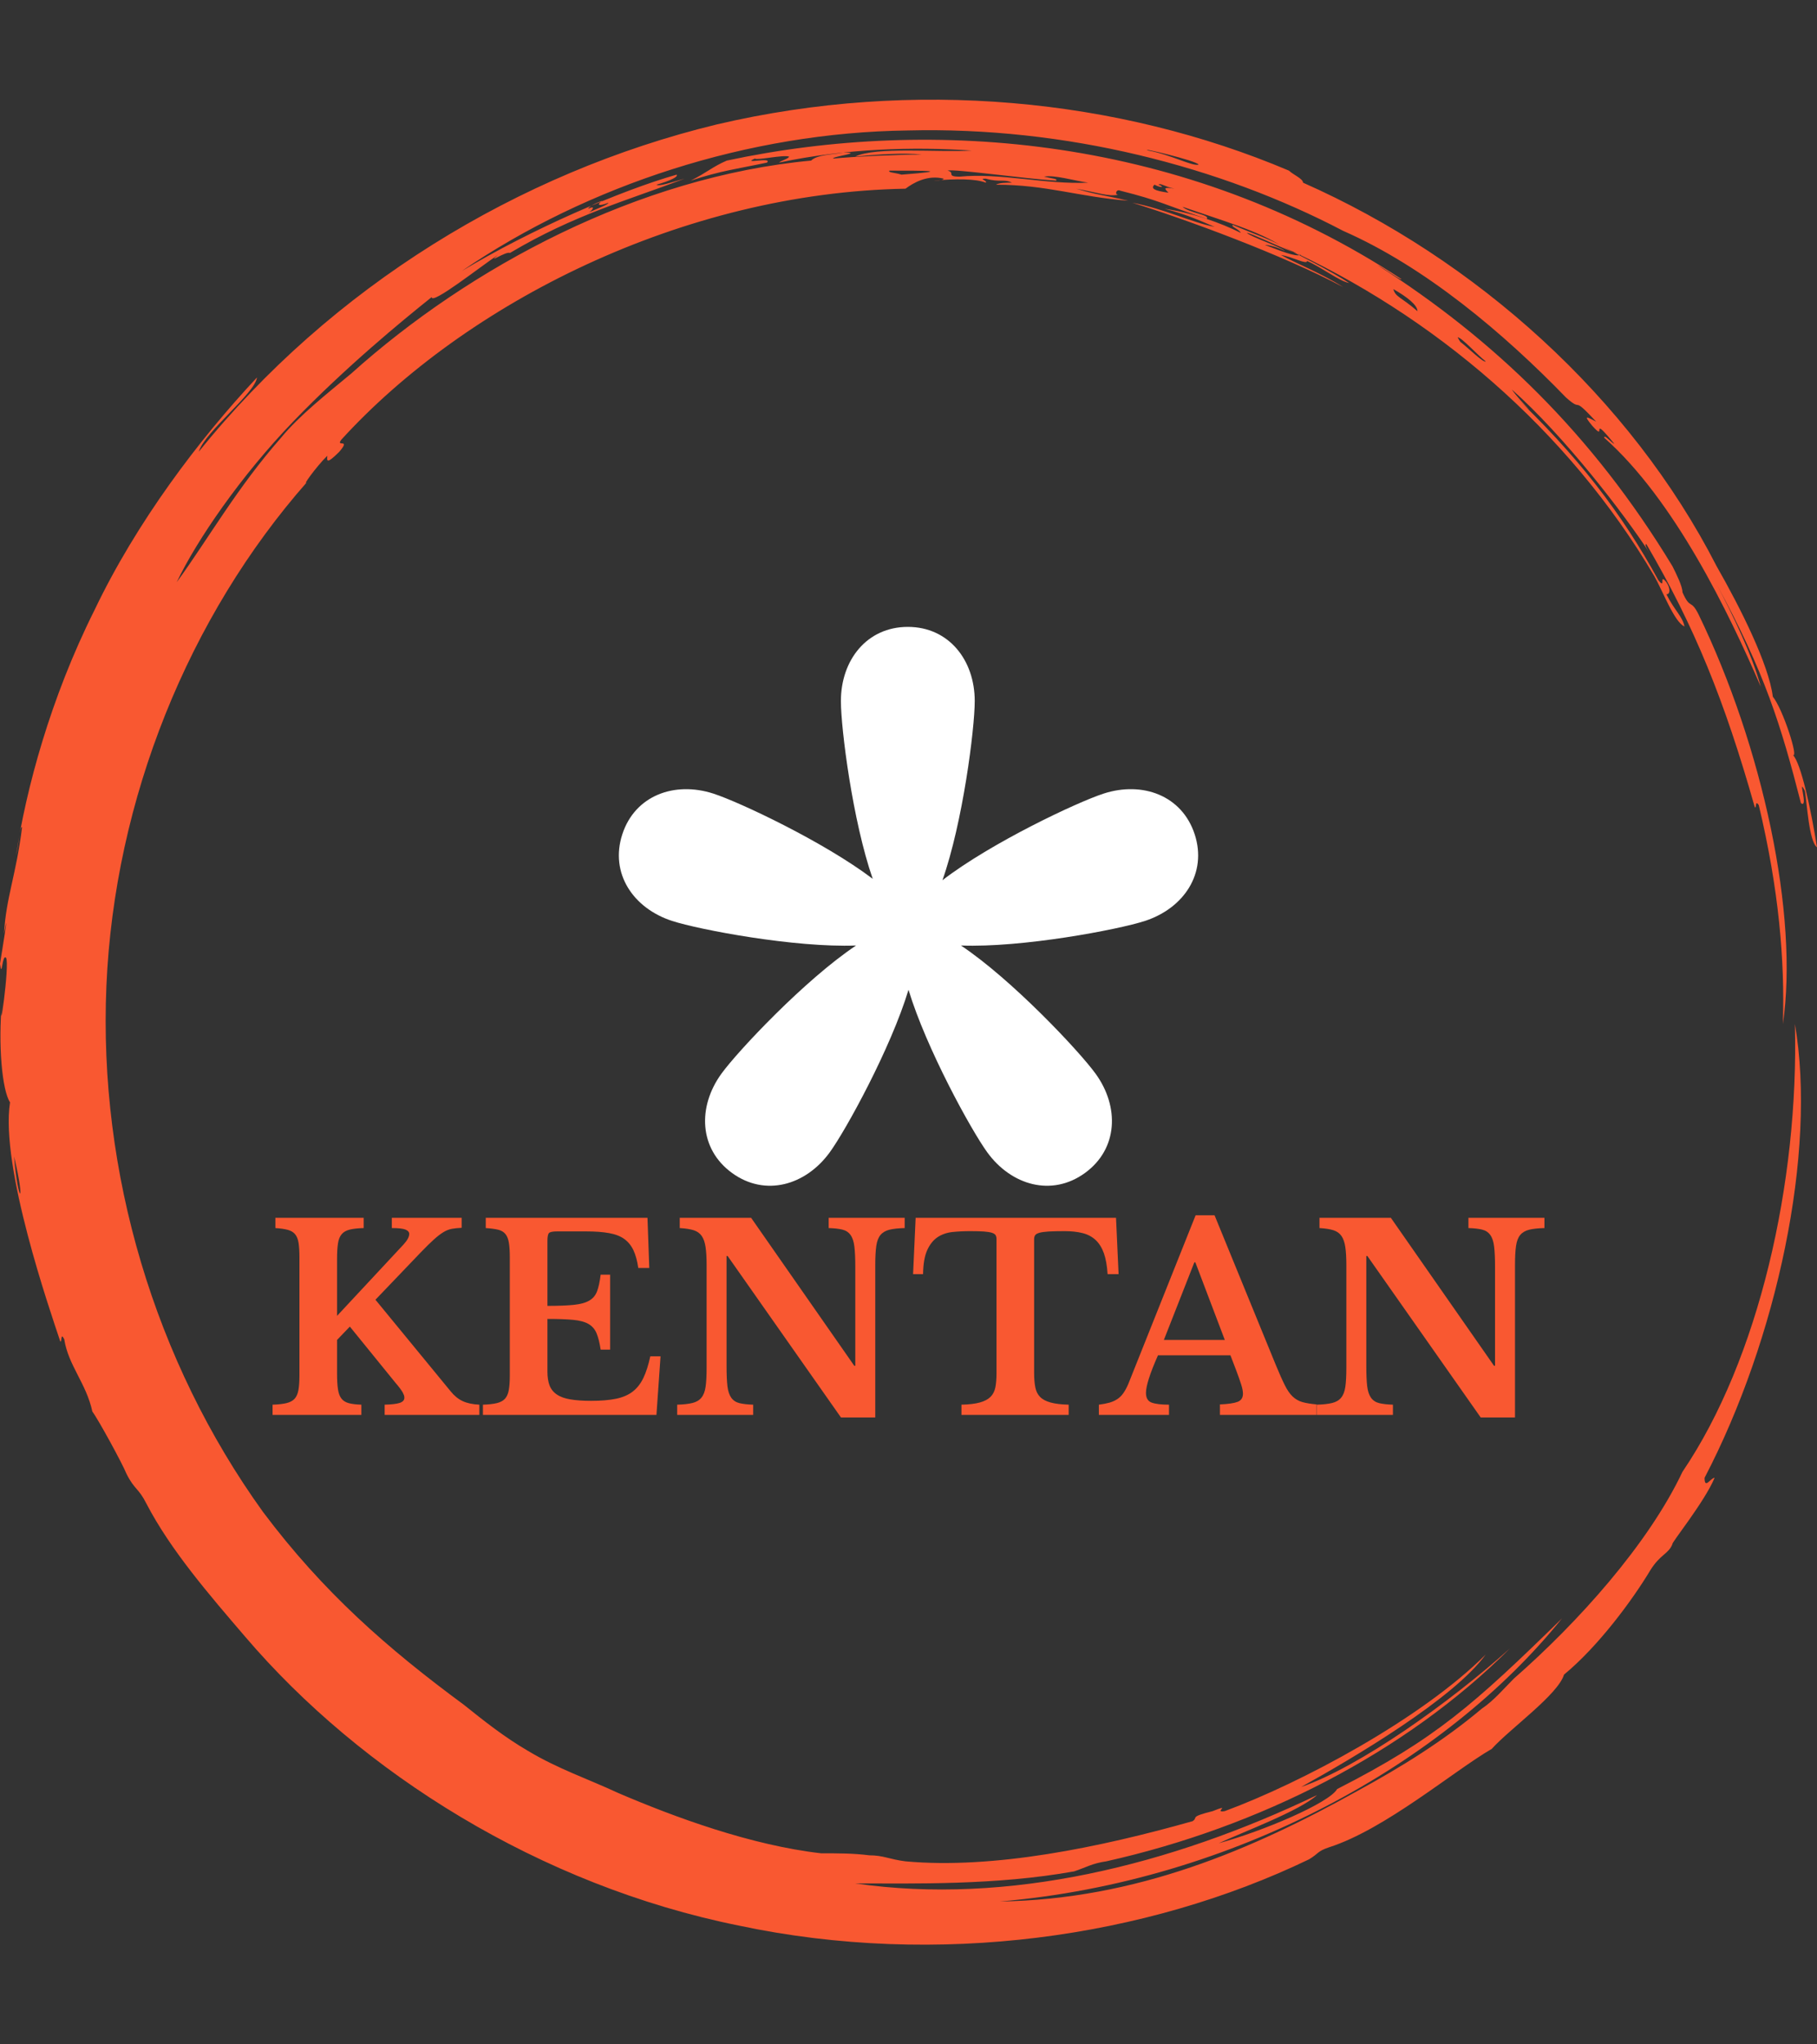 <svg xmlns="http://www.w3.org/2000/svg" version="1.1" xmlns:xlink="http://www.w3.org/1999/xlink" xmlns:svgjs="http://svgjs.dev/svgjs" width="1000" height="1125" viewBox="0 0 1000 1125"><rect x="0" y="0" width="1000" height="1125" fill="#333333" stroke="none"/><g transform="matrix(1,0,0,1,0,0)"><svg xmlns="http://www.w3.org/2000/svg" version="1.1" xmlns:xlink="http://www.w3.org/1999/xlink" xmlns:svgjs="http://svgjs.com/svgjs" viewBox="0 0 320 360" data-background-color="#000000" preserveAspectRatio="xMidYMid meet" height="1125" width="1000"><defs></defs><g id="tight-bounds" transform="matrix(1,0,0,1,0,0)"><svg viewBox="0 0 320 360" height="360" width="320"><g><svg xmlns="http://www.w3.org/2000/svg" version="1.1" xmlns:xlink="http://www.w3.org/1999/xlink" xmlns:svgjs="http://svgjs.com/svgjs"></svg></g><g><svg viewBox="0 0 320 360" height="360" width="320"><g><path d="M219.58 41.008c0.707 0 6.365 2.829 9.547 3.89-1.061 0.354-3.536-0.707-6.365-1.768 0.707 0 2.122 0.354 3.536 1.06-0.707-0.707-6.011-2.475-6.718-3.182M166.895 30.047c1.061-0.354 13.436 1.414 19.094 1.768 0.354-0.354-0.707-0.354-2.122-0.707 1.768-0.354 5.304 0.707 7.779 1.06-7.425 0.354-15.558-1.768-22.629-1.06-2.475 0-0.707-0.707-2.122-1.061M156.641 30.047c6.365 0 11.315 0 2.121 0.707-1.061-0.354-2.475-0.354-2.121-0.707M256.707 59.395c0.707 0 3.536 3.182 4.95 4.243-0.354 0.354-3.182-2.475-4.596-3.536 0.354 0.354 0 0-0.354-0.707M249.635 54.798c-2.829-2.475-3.889-2.475-4.243-3.889 2.475 1.414 4.243 2.829 4.243 3.889M204.022 32.522c0.354-0.354 1.061 0.354 2.829 0.707-2.122-0.354-1.768 0-1.061 0.707-2.475-0.354-3.182-0.707-2.475-1.414 1.414 0.707 1.768 0.354 0.707 0M103.602 36.765c0-0.354 1.414-1.061 2.475-1.414-1.061 0.707-0.707 1.061 1.061 0.353 0 0.354-2.122 1.061-3.536 1.768 0.707-0.354 1.414-1.414 0-0.707M211.094 28.986c-1.061 0.354-4.95-1.768-8.84-2.475-2.122-0.707 8.486 1.768 8.84 2.475M2.475 203.66c2.122 8.84 0.707 8.486 0 0M2.829 150.621c0.354-1.414 0.707-5.304 1.06-4.95-1.061 8.486-2.829 12.376-3.182 18.74 1.061-5.657-0.354 3.182-0.707 5.304 0.354 2.829 0.354-1.768 1.061-1.06 0.707 1.061-1.414 15.912-0.707 7.779-0.707 7.425 0 15.558 1.414 17.679-1.768 11.315 7.072 36.773 8.84 42.077 0.354 0.354 0-1.768 0.707-0.353 0.707 4.597 3.889 7.779 4.95 12.729 1.061 1.414 5.304 9.193 6.011 10.962 1.414 2.829 2.122 2.475 3.536 5.303 4.243 8.133 10.961 15.912 17.326 23.337 20.508 24.044 51.978 43.845 86.984 50.918 35.006 7.425 71.779 2.122 100.419-11.669 1.768-1.061 1.414-1.414 3.536-2.122 9.901-3.182 21.923-13.436 28.641-17.326 3.182-3.536 11.669-9.547 12.73-13.082 6.011-4.95 12.022-13.083 15.204-18.387 1.768-2.829 3.182-2.829 3.889-4.597-0.354 0 5.657-7.425 7.426-11.668-0.707 0-1.768 2.122-1.768 0 12.729-24.398 19.801-57.282 15.911-79.912 0.707 27.934-6.365 59.05-19.801 78.851-6.011 12.729-18.387 26.519-29.701 36.42-1.768 1.768-3.536 3.889-5.658 5.304-6.718 5.657-14.144 10.254-21.922 14.497-18.387 10.254-38.895 19.094-62.94 19.447 41.37-3.536 78.497-24.398 99.006-49.856-15.558 15.204-22.276 21.215-39.602 30.055-1.414 2.475-13.083 7.425-20.862 9.547 4.597-2.122 14.144-5.657 17.326-8.486-25.812 12.376-54.453 19.448-81.326 15.558 10.254 0 24.751 0.354 38.541-2.121 2.122-0.707 3.182-1.414 5.658-1.768 26.873-6.011 52.685-19.094 71.072-37.481-10.608 9.547-26.519 20.862-36.774 24.398 9.547-5.304 26.873-15.558 32.53-23.337-11.315 11.315-32.53 22.63-45.966 27.58-2.122 0.354 1.414-1.414-2.122 0-4.243 1.061-2.475 1.061-3.536 1.768-16.265 4.597-35.006 8.486-50.563 7.072-2.829-0.354-3.889-1.061-6.365-1.061-2.829-0.354-5.304-0.354-8.486-0.354-12.376-1.414-25.812-6.365-35.713-10.607-5.304-2.475-10.608-4.243-15.912-7.426-4.243-2.475-7.779-5.304-11.314-8.132-13.436-9.901-24.751-19.801-35.36-33.945-19.094-26.519-28.994-59.757-27.58-92.641 1.414-32.884 14.497-65.061 35.359-88.752-1.061 1.061 1.414-2.475 3.536-4.596 0 0.707-0.354 1.768 2.122-0.707 2.122-2.475-0.707-0.707 0.353-2.122 21.923-24.044 60.111-43.492 99.36-44.199 1.414-1.061 3.889-2.475 6.718-1.768 0 0.354-1.768 0.354-1.768 0.354 3.889-0.354 7.425-0.354 9.193 0.353 0.354-0.354-1.414-0.707 0-0.707 2.475 0.707 3.182 0 4.597 0.707-1.061 0-2.122 0-2.829 0.354 8.84 0 14.497 2.122 23.337 2.829-4.597-1.061-5.657-1.061-9.193-2.122 3.889 0.707 5.657 1.414 7.425 1.061-0.707 0-0.354-1.061 0.354-0.707 7.072 1.768 7.779 2.475 15.204 4.95 0.707-0.707-3.182-1.061-4.243-2.122 7.072 2.475 13.436 4.243 17.68 7.072-1.414-1.061-5.657-2.475-8.84-3.889-0.354 0.354 1.061 0.707 1.414 1.414-3.536-1.768-8.486-3.536-13.436-4.243 4.243 1.061 7.072 2.475 8.84 3.182-3.889-0.707-8.84-3.182-14.498-4.243 9.193 2.829 26.519 9.193 37.127 14.851-3.889-2.475-8.486-4.243-10.961-5.657 2.122 0.354 4.597 1.768 4.597 1.06 2.475 1.061 5.657 3.536 7.425 3.89-3.182-2.122-9.547-5.304-11.668-6.365 26.519 12.022 50.21 32.177 65.414 57.989 1.414 2.475 3.536 8.133 5.304 8.84-0.354-1.768-1.768-2.829-3.182-5.657 0.707 0 0.707-1.061 0-2.122-1.414-1.768 0 1.414-1.415-0.354-6.365-11.669-14.144-21.923-26.165-33.237 6.718 6.365 1.768 1.768 0.353-0.354 9.193 8.133 19.801 21.923 24.398 28.995-0.707-1.061-1.061-1.768-0.707-1.768 8.486 14.497 13.79 27.58 19.094 46.32 0.354 0.354 0-1.414 0.707-0.353 3.536 14.851 4.597 27.227 4.243 38.541 2.829-19.094-3.536-48.796-14.851-72.133-1.414-2.829-1.414-0.707-2.829-3.889 0-1.061-1.061-3.182-1.768-4.597-14.144-23.337-31.47-39.956-51.978-53.038 1.414 0.707 4.243 2.829 4.244 2.475-38.188-25.105-82.387-28.641-118.807-20.862-2.475 1.061-3.536 2.122-6.365 3.536 5.304-1.768 8.486-2.122 13.437-3.183 1.061-1.061-4.597 0.354-2.122-0.707 0.354 0.354 4.95-0.707 6.011-0.353 0 0.354-1.414 0.707-1.768 1.06 11.669-2.475 23.691-2.829 33.945-2.121-6.011 0.354-16.972-0.707-20.508 1.061 3.536-0.354 8.486-0.707 11.668-0.354-4.243 0-12.022 0.354-15.558 0.707-0.354-0.354 5.657-1.061 1.768-1.06-1.768 0.354-4.597 0.354-5.657 1.414-30.409 2.829-60.111 18.74-80.973 37.481-4.243 3.536-9.193 7.425-12.375 11.314-7.779 8.84-12.729 17.68-18.387 25.459 3.536-7.425 11.315-18.74 20.508-28.287 9.193-9.547 19.094-17.68 24.398-21.923 0 1.414 8.486-5.304 11.669-7.425-2.122 1.768 1.414-0.707 2.121-0.354 11.315-6.718 20.508-9.193 30.763-13.083-2.475 0.707-4.597 1.414-4.951 1.061 2.475-0.707 3.889-1.414 3.536-1.768-9.901 2.829-25.459 9.547-37.834 16.972 22.276-15.204 50.564-24.398 78.497-24.751 27.934-0.707 55.16 6.365 76.729 17.68 14.497 6.365 28.287 18.033 39.249 29.348 3.182 2.829 0.707-0.707 5.304 4.243-1.414-0.707-2.475-1.414-0.707 0.707 2.829 3.182-0.707-2.475 3.889 3.182-0.354 0-1.768-1.768-1.768-1.061 12.376 10.961 21.923 30.762 27.58 43.846-1.414-5.304-4.95-12.729-7.779-18.033 8.486 15.558 11.315 24.751 14.851 38.541 1.414 1.061-0.707-4.95 0.707-2.121 0.354 2.122 0.707 8.84 2.122 9.9-1.061-6.718-2.829-14.851-4.243-16.265 1.061 0.707-1.768-8.133-3.536-10.254-0.707-5.657-5.657-15.558-9.901-22.984-15.204-29.702-42.431-54.099-72.839-67.536 0-0.707-1.768-1.414-2.476-2.121-30.055-12.729-66.122-16.265-100.773-8.133-35.006 8.486-67.889 28.641-91.227 57.636 1.061-3.536 9.901-10.254 10.255-13.083-10.254 10.961-21.215 25.459-28.641 41.016-7.779 15.558-12.022 31.47-13.79 43.138" fill="#f95831" data-fill-palette-color="tertiary"></path></g><g transform="matrix(1,0,0,1,48,110.392)"><svg viewBox="0 0 224 139.215" height="139.215" width="224"><g><svg viewBox="0 0 224 139.215" height="139.215" width="224"><g><svg viewBox="0 0 224 139.215" height="139.215" width="224"><g transform="matrix(1,0,0,1,0,103.61)"><svg viewBox="0 0 224 35.606" height="35.606" width="224"><g><svg viewBox="0 0 224 35.606" height="35.606" width="224"><g><svg viewBox="0 0 224 35.606" height="35.606" width="224"><g transform="matrix(1,0,0,1,0,0)"><svg width="224" viewBox="1.75 -39 248.49 39.5" height="35.606" data-palette-color="#f95831"><path d="M14.35-14.65L14.35-8.05Q14.35-6.15 14.53-5 14.7-3.85 15.2-3.2 15.7-2.55 16.63-2.3 17.55-2.05 19.1-2L19.1-2 19.1 0 1.75 0 1.75-2Q3.4-2.05 4.45-2.3 5.5-2.55 6.05-3.15 6.6-3.75 6.8-4.85 7-5.95 7-7.7L7-7.7 7-30.8Q7-32.5 6.83-33.6 6.65-34.7 6.15-35.3 5.65-35.9 4.73-36.15 3.8-36.4 2.3-36.5L2.3-36.5 2.3-38.5 19.55-38.5 19.55-36.5Q17.85-36.45 16.82-36.2 15.8-35.95 15.25-35.3 14.7-34.65 14.53-33.5 14.35-32.35 14.35-30.45L14.35-30.45 14.35-19.35 27.3-33.25Q28.45-34.5 28.45-35.35L28.45-35.35Q28.45-35.9 27.73-36.2 27-36.5 25.05-36.5L25.05-36.5 25.05-38.5 38.7-38.5 38.7-36.55Q37.6-36.5 36.77-36.35 35.95-36.2 35.13-35.7 34.3-35.2 33.27-34.27 32.25-33.35 30.75-31.8L30.75-31.8 21.85-22.5 36.55-4.6Q37.6-3.3 38.88-2.7 40.15-2.1 42.15-2L42.15-2 42.15 0 23.65 0 23.65-2Q25.7-2.05 26.6-2.35 27.5-2.65 27.5-3.35L27.5-3.35Q27.5-3.6 27.43-3.83 27.35-4.05 27.18-4.38 27-4.7 26.65-5.18 26.3-5.65 25.7-6.35L25.7-6.35 16.85-17.25 14.35-14.65ZM55.45-34L55.45-21.3Q58.65-21.3 60.6-21.5 62.55-21.7 63.62-22.33 64.7-22.95 65.15-24.15 65.6-25.35 65.85-27.4L65.85-27.4 67.7-27.4 67.7-12.75 65.85-12.75Q65.55-14.75 65.05-15.95 64.55-17.15 63.45-17.78 62.35-18.4 60.47-18.57 58.6-18.75 55.45-18.75L55.45-18.75 55.45-8.45Q55.45-6.85 55.87-5.75 56.3-4.65 57.3-3.98 58.3-3.3 59.95-3.03 61.6-2.75 64-2.75L64-2.75Q66.85-2.75 68.82-3.15 70.8-3.55 72.1-4.55 73.4-5.55 74.2-7.23 75-8.9 75.55-11.45L75.55-11.45 77.55-11.45 76.75 0 42.85 0 42.85-2Q44.5-2.05 45.55-2.3 46.6-2.55 47.15-3.15 47.7-3.75 47.9-4.85 48.1-5.95 48.1-7.7L48.1-7.7 48.1-30.8Q48.1-32.55 47.92-33.63 47.75-34.7 47.25-35.33 46.75-35.95 45.82-36.18 44.9-36.4 43.4-36.5L43.4-36.5 43.4-38.5 75-38.5 75.35-28.7 73.2-28.7Q72.9-30.8 72.25-32.18 71.6-33.55 70.45-34.38 69.3-35.2 67.47-35.52 65.65-35.85 63-35.85L63-35.85 57.35-35.85Q56.05-35.85 55.75-35.52 55.45-35.2 55.45-34L55.45-34ZM119.5 0.5L112.8 0.5 90.65-31.05 90.45-31.05 90.45-9.55Q90.45-7.05 90.62-5.6 90.8-4.15 91.37-3.35 91.95-2.55 92.97-2.3 94-2.05 95.65-2L95.65-2 95.65 0 80.8 0 80.8-2Q82.65-2.05 83.77-2.33 84.9-2.6 85.52-3.35 86.15-4.1 86.35-5.48 86.55-6.85 86.55-9.2L86.55-9.2 86.55-29.3Q86.55-31.4 86.35-32.77 86.15-34.15 85.6-34.95 85.05-35.75 84.02-36.08 83-36.4 81.3-36.5L81.3-36.5 81.3-38.5 95.25-38.5 115.4-9.6 115.6-9.6 115.6-28.95Q115.6-31.4 115.42-32.88 115.25-34.35 114.67-35.15 114.1-35.95 113.07-36.2 112.05-36.45 110.4-36.5L110.4-36.5 110.4-38.5 125.25-38.5 125.25-36.5Q123.4-36.45 122.27-36.18 121.15-35.9 120.52-35.15 119.9-34.4 119.7-33 119.5-31.6 119.5-29.3L119.5-29.3 119.5 0.5ZM166.54-38.5L167.04-27.5 164.89-27.5Q164.74-29.95 164.17-31.58 163.59-33.2 162.54-34.18 161.49-35.15 159.99-35.52 158.49-35.9 156.49-35.9L156.49-35.9Q154.54-35.9 153.37-35.83 152.19-35.75 151.57-35.58 150.94-35.4 150.74-35.1 150.54-34.8 150.54-34.35L150.54-34.35 150.54-8.15Q150.54-6.55 150.77-5.4 150.99-4.25 151.69-3.53 152.39-2.8 153.74-2.43 155.09-2.05 157.29-2L157.29-2 157.29 0 136.34 0 136.34-2Q138.59-2.05 139.94-2.43 141.29-2.8 142.02-3.53 142.74-4.25 142.97-5.4 143.19-6.55 143.19-8.15L143.19-8.15 143.19-34.35Q143.19-34.8 143.02-35.1 142.84-35.4 142.29-35.58 141.74-35.75 140.72-35.83 139.69-35.9 138.04-35.9L138.04-35.9Q136.24-35.9 134.59-35.73 132.94-35.55 131.69-34.73 130.44-33.9 129.67-32.23 128.89-30.55 128.84-27.5L128.84-27.5 126.89-27.5 127.39-38.5 166.54-38.5ZM190.04-8.65L188.89-11.65 174.74-11.65Q172.39-6.35 172.39-4.3L172.39-4.3Q172.39-2.8 173.52-2.4 174.64-2 176.89-2L176.89-2 176.89 0 163.19 0 163.19-2Q164.39-2.15 165.27-2.4 166.14-2.65 166.81-3.1 167.49-3.55 167.99-4.28 168.49-5 168.94-6.05L168.94-6.05 182.09-39 185.79-39 197.74-9.8Q198.79-7.25 199.52-5.8 200.24-4.35 201.06-3.58 201.89-2.8 202.97-2.5 204.04-2.2 205.74-2.05L205.74-2.05 205.74 0 186.84 0 186.84-2.05Q189.24-2.15 190.29-2.55 191.34-2.95 191.34-4.15L191.34-4.15Q191.34-4.85 190.99-5.95 190.64-7.05 190.04-8.65L190.04-8.65ZM181.84-29.8L175.89-14.65 187.79-14.65 182.04-29.8 181.84-29.8ZM244.49 0.5L237.79 0.5 215.64-31.05 215.44-31.05 215.44-9.55Q215.44-7.05 215.61-5.6 215.79-4.15 216.36-3.35 216.94-2.55 217.96-2.3 218.99-2.05 220.64-2L220.64-2 220.64 0 205.79 0 205.79-2Q207.64-2.05 208.76-2.33 209.89-2.6 210.51-3.35 211.14-4.1 211.34-5.48 211.54-6.85 211.54-9.2L211.54-9.2 211.54-29.3Q211.54-31.4 211.34-32.77 211.14-34.15 210.59-34.95 210.04-35.75 209.01-36.08 207.99-36.4 206.29-36.5L206.29-36.5 206.29-38.5 220.24-38.5 240.39-9.6 240.59-9.6 240.59-28.95Q240.59-31.4 240.41-32.88 240.24-34.35 239.66-35.15 239.09-35.95 238.06-36.2 237.04-36.45 235.39-36.5L235.39-36.5 235.39-38.5 250.24-38.5 250.24-36.5Q248.39-36.45 247.26-36.18 246.14-35.9 245.51-35.15 244.89-34.4 244.69-33 244.49-31.6 244.49-29.3L244.49-29.3 244.49 0.5Z" opacity="1" transform="matrix(1,0,0,1,0,0)" fill="#f95831" class="undefined-text-0" data-fill-palette-color="primary" id="text-0"></path></svg></g></svg></g></svg></g></svg></g><g transform="matrix(1,0,0,1,60.988,0)"><svg viewBox="0 0 102.024 98.414" height="98.414" width="102.024"><g><svg xmlns="http://www.w3.org/2000/svg" xmlns:xlink="http://www.w3.org/1999/xlink" version="1.1" x="0" y="0" viewBox="18.241 18.292 63.672 61.419" enable-background="new 0 0 100 100" xml:space="preserve" height="98.414" width="102.024" class="icon-icon-0" data-fill-palette-color="accent" id="icon-0"><path d="M81.535 41.094c-1.393-4.28-5.746-5.868-10.025-4.478-2.91 0.946-12.378 5.412-17.703 9.519 2.24-6.343 3.549-16.646 3.549-19.693 0-4.501-2.854-8.15-7.354-8.15s-7.355 3.649-7.355 8.15c0 3.022 1.289 13.184 3.497 19.538-5.36-4.063-14.627-8.428-17.501-9.362-4.281-1.391-8.633 0.195-10.024 4.476-1.391 4.281 1.198 8.124 5.479 9.514 2.955 0.961 13.503 2.959 20.216 2.699C38.727 57.036 31.35 64.87 29.521 67.386c-2.646 3.644-2.482 8.271 1.16 10.919 3.642 2.646 8.095 1.37 10.742-2.271 1.776-2.443 6.707-11.423 8.655-17.861 1.947 6.438 6.879 15.416 8.654 17.861 2.646 3.643 7.101 4.916 10.742 2.271s3.805-7.277 1.159-10.919c-1.827-2.516-9.204-10.35-14.792-14.079 6.715 0.26 17.262-1.738 20.215-2.697C80.336 49.217 82.926 45.375 81.535 41.094z" fill="#ffffff" data-fill-palette-color="accent"></path></svg></g></svg></g><g></g></svg></g></svg></g></svg></g></svg></g></svg><rect width="320" height="360" fill="none" stroke="none" visibility="hidden"></rect></g></svg></g></svg>